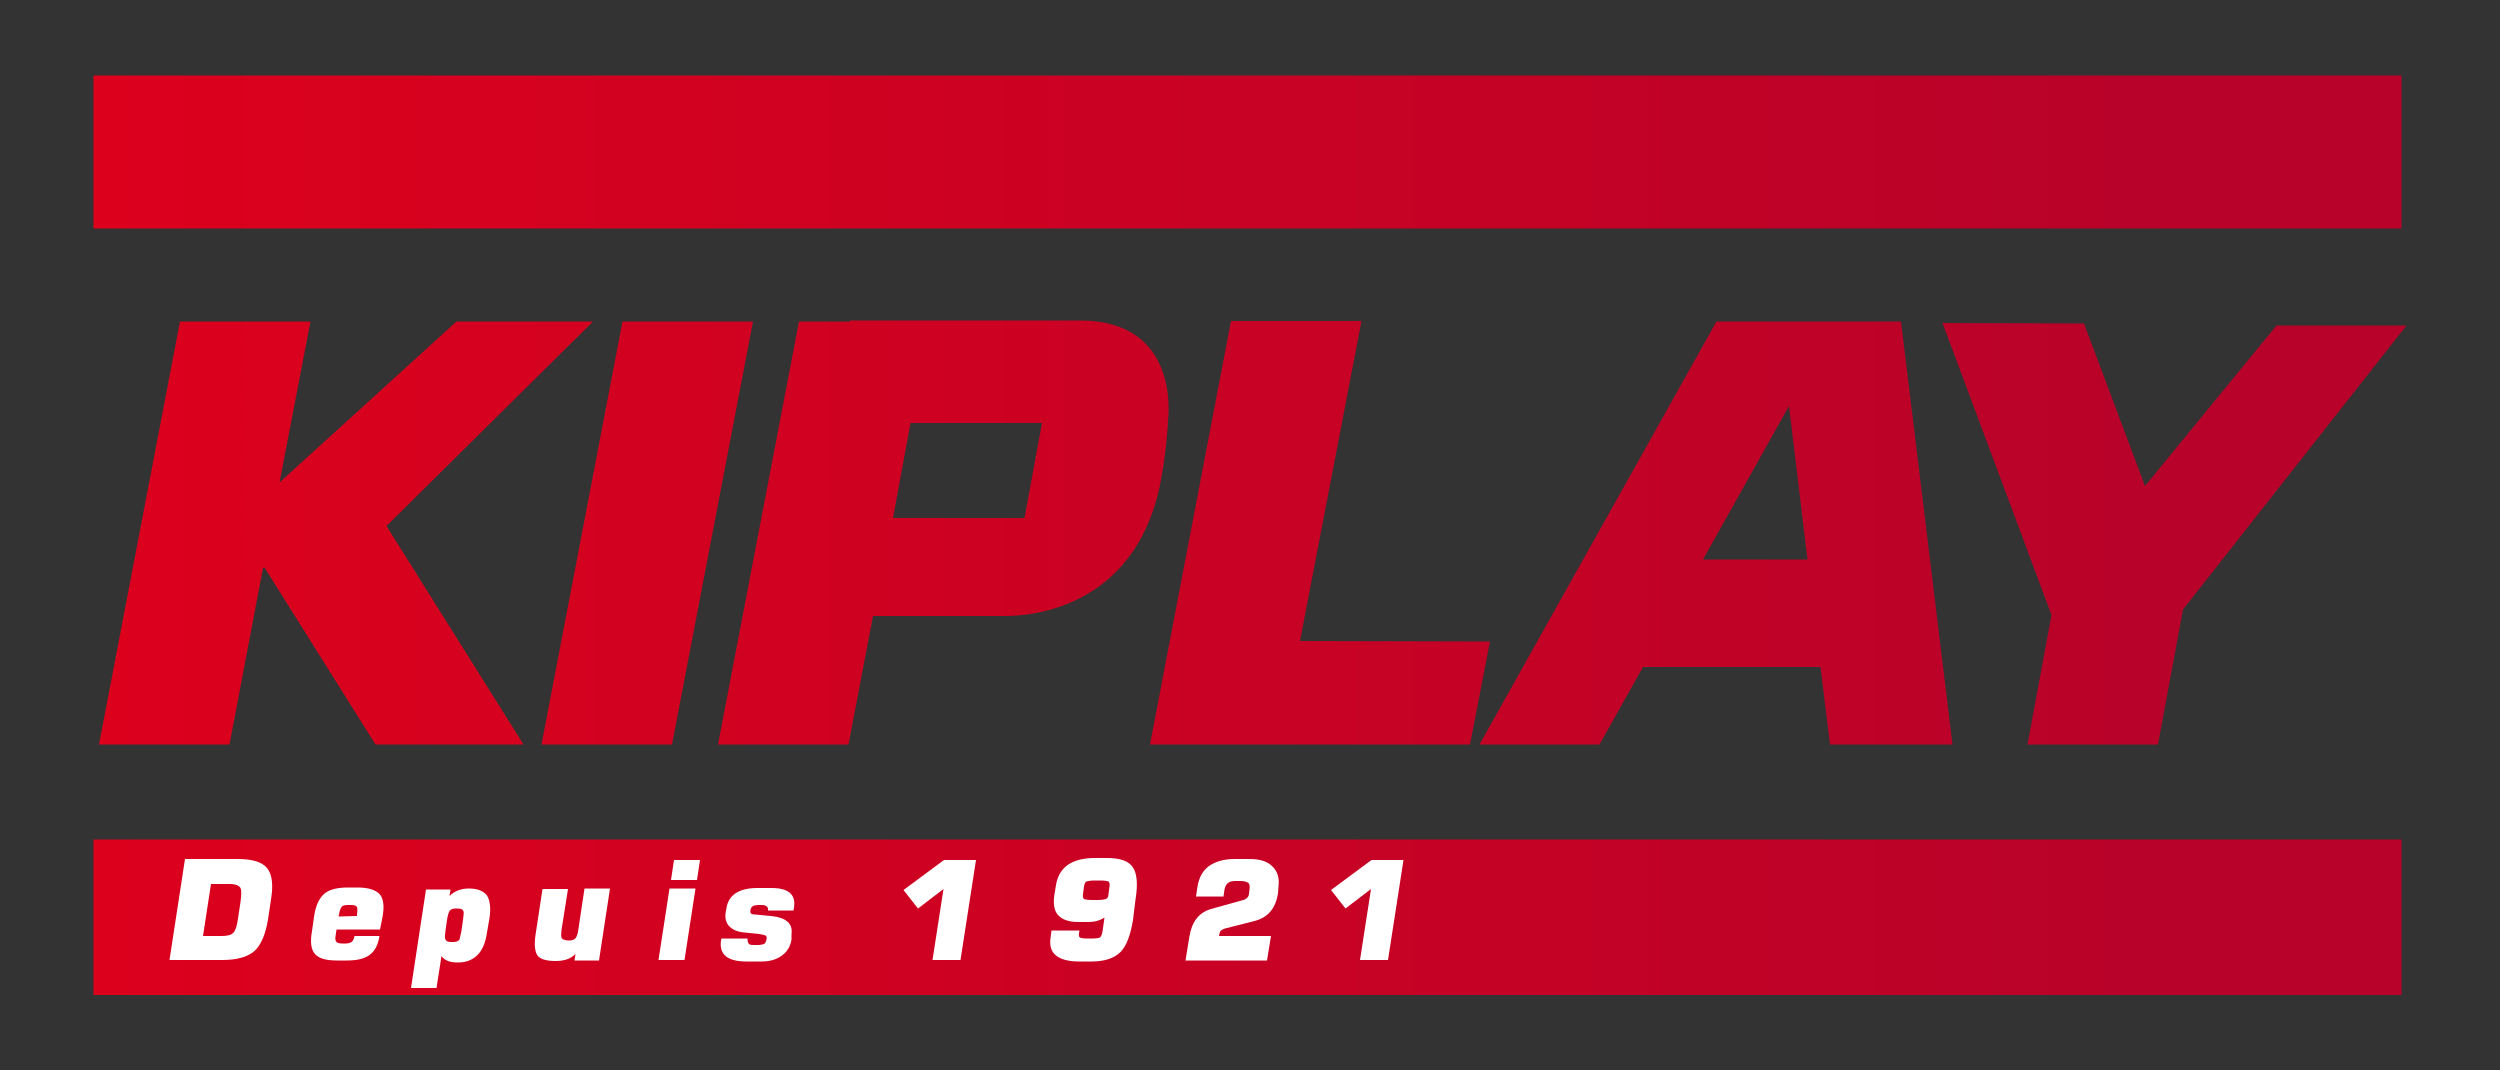 <?xml version="1.0" encoding="utf-8"?>
<!-- Generator: Adobe Illustrator 21.0.2, SVG Export Plug-In . SVG Version: 6.00 Build 0)  -->
<svg version="1.1" id="Calque_1" xmlns="http://www.w3.org/2000/svg" xmlns:xlink="http://www.w3.org/1999/xlink" x="0px" y="0px"
	 viewBox="0 0 500 214" style="enable-background:new 0 0 500 214;" xml:space="preserve">
<rect x="0" y="0" width="500" height="214" fill="#333333" stroke="none"/>
<style type="text/css">
	.st0{fill:url(#SVGID_1_);}
	.st1{fill:url(#SVGID_2_);}
	.st2{fill:url(#SVGID_3_);}
	.st3{fill:url(#SVGID_4_);}
	.st4{fill:url(#SVGID_5_);}
	.st5{fill:url(#SVGID_6_);}
	.st6{fill:url(#SVGID_7_);}
	.st7{fill:url(#SVGID_8_);}
	.st8{fill:#FFFFFF;}
</style>
<linearGradient id="SVGID_1_" gradientUnits="userSpaceOnUse" x1="-50.83" y1="527.27" x2="437.636" y2="527.27" gradientTransform="matrix(1 0 0 -1 0 557.67)">
	<stop  offset="0" style="stop-color:#E2001A"/>
	<stop  offset="0.815" style="stop-color:#C00227"/>
	<stop  offset="1" style="stop-color:#B8022A"/>
</linearGradient>
<path class="st0" d="M18.7,15.1h461.6v30.6H18.7V15.1z"/>
<linearGradient id="SVGID_2_" gradientUnits="userSpaceOnUse" x1="-50.83" y1="374.22" x2="437.636" y2="374.22" gradientTransform="matrix(1 0 0 -1 0 557.67)">
	<stop  offset="0" style="stop-color:#E2001A"/>
	<stop  offset="0.815" style="stop-color:#C00227"/>
	<stop  offset="1" style="stop-color:#B8022A"/>
</linearGradient>
<path class="st1" d="M18.7,167.9h461.6V199H18.7V167.9z"/>
<linearGradient id="SVGID_3_" gradientUnits="userSpaceOnUse" x1="-50.83" y1="451.07" x2="437.636" y2="451.07" gradientTransform="matrix(1 0 0 -1 0 557.67)">
	<stop  offset="0" style="stop-color:#E2001A"/>
	<stop  offset="0.815" style="stop-color:#C00227"/>
	<stop  offset="1" style="stop-color:#B8022A"/>
</linearGradient>
<path class="st2" d="M124.5,64.3l-16.2,84.6h26.1l16.2-84.6L124.5,64.3L124.5,64.3z"/>
<linearGradient id="SVGID_4_" gradientUnits="userSpaceOnUse" x1="-50.829" y1="450.92" x2="437.636" y2="450.92" gradientTransform="matrix(1 0 0 -1 0 557.67)">
	<stop  offset="0" style="stop-color:#E2001A"/>
	<stop  offset="0.815" style="stop-color:#C00227"/>
	<stop  offset="1" style="stop-color:#B8022A"/>
</linearGradient>
<path class="st3" d="M481.3,65.1h-26L429,97.2l-12.2-32.5l-28.3-0.1l21.8,58.4l-4.8,25.9h26.1l5-27L481.3,65.1z"/>
<linearGradient id="SVGID_5_" gradientUnits="userSpaceOnUse" x1="-50.83" y1="451.12" x2="437.635" y2="451.12" gradientTransform="matrix(1 0 0 -1 0 557.67)">
	<stop  offset="0" style="stop-color:#E2001A"/>
	<stop  offset="0.815" style="stop-color:#C00227"/>
	<stop  offset="1" style="stop-color:#B8022A"/>
</linearGradient>
<path class="st4" d="M260,128.2l12.3-64h-26.1L230,148.9h64l4-20.6L260,128.2L260,128.2z"/>
<linearGradient id="SVGID_6_" gradientUnits="userSpaceOnUse" x1="-50.829" y1="451.07" x2="437.634" y2="451.07" gradientTransform="matrix(1 0 0 -1 0 557.67)">
	<stop  offset="0" style="stop-color:#E2001A"/>
	<stop  offset="0.815" style="stop-color:#C00227"/>
	<stop  offset="1" style="stop-color:#B8022A"/>
</linearGradient>
<path class="st5" d="M118.6,64.3H91.3L55.9,96.5l6.2-32.2H36l-16.2,84.6h26.1l6.7-35.3l0.3-0.1l22.2,35.4h29.6l-27.4-43.7
	L118.6,64.3z"/>
<linearGradient id="SVGID_7_" gradientUnits="userSpaceOnUse" x1="-50.829" y1="451.17" x2="437.635" y2="451.17" gradientTransform="matrix(1 0 0 -1 0 557.67)">
	<stop  offset="0" style="stop-color:#E2001A"/>
	<stop  offset="0.815" style="stop-color:#C00227"/>
	<stop  offset="1" style="stop-color:#B8022A"/>
</linearGradient>
<path class="st6" d="M233.6,84.1c0,0,2.8-20-17.6-20h-46v0.2h-10.2l-16.2,84.6h26.1l4.9-25.7h26.5c5.3,0,25.5-1.7,30.8-25.7
	C233.4,90.2,233.6,84.1,233.6,84.1z M204.9,103.6h-26.3l3.5-19h26.3L204.9,103.6z"/>
<linearGradient id="SVGID_8_" gradientUnits="userSpaceOnUse" x1="-50.829" y1="451.07" x2="437.635" y2="451.07" gradientTransform="matrix(1 0 0 -1 0 557.67)">
	<stop  offset="0" style="stop-color:#E2001A"/>
	<stop  offset="0.815" style="stop-color:#C00227"/>
	<stop  offset="1" style="stop-color:#B8022A"/>
</linearGradient>
<path class="st7" d="M367.3,64.3h-24l-47.4,84.6h24l8.7-15.5h35.5l1.9,15.5h24.5l-10.3-84.6L367.3,64.3L367.3,64.3z M340.6,111.9
	l17.2-30.7l3.7,30.7H340.6z"/>
<path class="st8" d="M71.5,177.5h-1.9c-2.2,0-3.8,0.4-4.8,1.3s-1.7,2.4-2,4.6l-0.4,2.8c-0.4,2.2-0.2,3.7,0.6,4.6s2.2,1.3,4.4,1.3
	h1.9c2,0,3.5-0.3,4.6-1.1c1.1-0.8,1.7-2,2-3.8h-5c-0.1,0.6-0.3,1-0.6,1.2c-0.3,0.2-0.7,0.3-1.2,0.3h-0.6c-0.6,0-1-0.1-1.2-0.3
	s-0.3-0.6-0.2-1.1l0.2-1.4H76l0.5-2.5c0.4-2.2,0.2-3.7-0.6-4.6C75.1,178,73.7,177.5,71.5,177.5z M71.4,183v0.2l0,0l0,0l-3.7,0.1
	l0.1-0.4c0.1-0.7,0.3-1.2,0.5-1.5s0.7-0.4,1.3-0.4h0.6c0.6,0,1,0.1,1.2,0.4C71.5,181.7,71.5,182.2,71.4,183z"/>
<path class="st8" d="M249.8,171.8h-2.9c-2.1,0-3.8,0.5-5.1,1.4c-1.3,1-2,2.3-2.3,4.1l-0.3,2h5.5l0.2-1.4c0.1-0.6,0.4-1.1,0.7-1.3
	c0.3-0.3,0.9-0.4,1.6-0.4h0.9c0.8,0,1.3,0.2,1.6,0.4c0.2,0.2,0.3,0.7,0.2,1.3l-0.1,0.8c0,0.4-0.2,0.7-0.4,0.9
	c-0.2,0.2-0.6,0.4-1.1,0.5l-6.1,1.7c-2.4,0.7-3.8,2.5-4.3,5.4l-0.8,4.9h16.3l0.8-4.9h-10.4l0.1-0.5c0.1-0.5,0.4-0.8,1.1-1l5.9-1.5
	c2.7-0.7,4.2-2.5,4.7-5.5l0.1-1.5c0.2-1.6-0.2-2.9-1.2-3.9C253.4,172.2,251.9,171.8,249.8,171.8z"/>
<path class="st8" d="M47.5,171.8H37L33.9,192h10.5c3,0,5.1-0.6,6.5-1.8c1.3-1.2,2.2-3.3,2.7-6.3l0,0l0.6-4c0.5-3,0.2-5.1-0.8-6.3
	S50.5,171.8,47.5,171.8z M48.1,180.4l-0.5,3.3c-0.2,1.5-0.5,2.4-0.9,2.8c-0.4,0.5-1.2,0.7-2.4,0.7h-3.7l1.6-10.4h3.7
	c1.2,0,1.9,0.3,2.2,0.8C48.3,178,48.3,178.9,48.1,180.4z"/>
<path class="st8" d="M93.8,177.7c-1.6,0-2.9,0.5-3.9,1.5l0.2-1.3h-4.9l-3,19.7h5.1l1-6.4c0.6,0.9,1.7,1.3,3.2,1.3c1.7,0,3-0.5,4-1.5
	s1.6-2.5,1.9-4.5l0.5-2.9c0.3-2,0.1-3.5-0.5-4.5C96.7,178.2,95.5,177.7,93.8,177.7z M92.6,184l-0.3,2.1c-0.2,0.9-0.3,1.5-0.4,1.8
	c-0.2,0.3-0.6,0.5-1.2,0.5h-0.5c-0.6,0-1-0.2-1.1-0.5c-0.2-0.3-0.1-0.9,0-1.8l0.3-2.1c0.1-0.8,0.3-1.4,0.5-1.8
	c0.2-0.3,0.6-0.5,1.2-0.5h0.5c0.6,0,1,0.2,1.1,0.6C92.8,182.5,92.7,183,92.6,184z"/>
<path class="st8" d="M221.4,171.6H219c-4.6,0-7.2,1.8-7.8,5.4l-0.3,1.8c-0.3,1.9-0.1,3.3,0.7,4.2c0.8,0.9,2.1,1.4,4.1,1.4h2
	c1.2,0,2.3-0.3,3.2-0.9l-0.4,2.8c-0.1,0.6-0.3,1-0.5,1.2c-0.2,0.1-0.7,0.2-1.5,0.2h-1.3c-0.6,0-1-0.1-1.2-0.2s-0.3-0.4-0.2-0.9
	l0.1-0.5h-5.6l-0.2,1.5c-0.2,1.5,0.1,2.7,1.1,3.5s2.5,1.2,4.7,1.2h2.4c2.7,0,4.6-0.7,5.8-1.9s2-3.4,2.5-6.4l0.5-4.1
	c0.5-3,0.3-5.2-0.5-6.4C225.8,172.2,224,171.6,221.4,171.6z M221.9,177.3l-0.2,1.5c0,0.5-0.2,0.9-0.5,1s-0.9,0.2-1.7,0.2h-1.1
	c-0.8,0-1.4-0.1-1.6-0.2c-0.2-0.2-0.3-0.5-0.2-1l0.2-1.5c0.1-0.5,0.2-0.9,0.5-1s0.8-0.2,1.7-0.2h1.1c0.8,0,1.4,0.1,1.6,0.2
	C221.9,176.5,222,176.8,221.9,177.3z"/>
<polygon class="st8" points="266.2,178 269.1,181.7 274.2,177.8 272,192 277.6,192 280.7,172 274.3,172 "/>
<path class="st8" d="M115.7,185.7c-0.1,0.9-0.3,1.5-0.5,1.8c-0.2,0.4-0.7,0.6-1.4,0.6c-0.8,0-1.2-0.2-1.4-0.4s-0.2-0.8-0.1-1.7
	l1.3-8.2h-5.1l-1.4,9.2c-0.3,2-0.1,3.4,0.4,4.1s1.7,1.1,3.6,1.1c1.7,0,3-0.4,4-1.4l-0.2,1.3h4.9l2.2-14.4h-5.1L115.7,185.7z"/>
<polygon class="st8" points="180.7,178 183.6,181.7 188.7,177.8 186.5,192 192.1,192 195.2,172 188.8,172 "/>
<path class="st8" d="M154.3,177.6h-2.8c-3.7,0-5.8,1.4-6.2,4l-0.2,1.1c-0.1,1,0.1,1.9,0.8,2.6s1.7,1.1,3,1.2l2.9,0.3
	c0.7,0.1,1.1,0.2,1.3,0.3c0.2,0.1,0.3,0.4,0.2,0.8c-0.1,0.5-0.3,0.8-0.5,0.9c-0.3,0.1-0.7,0.2-1.3,0.2h-0.6c-0.5,0-0.9,0-1.1-0.2
	s-0.3-0.5-0.3-1.1h-5.2l-0.1,0.4c-0.4,2.8,1.3,4.2,5.1,4.2h3c1.7,0,3-0.4,4.1-1.2c1.1-0.8,1.7-1.9,1.9-3.2v-1.1
	c0.3-2.1-1.1-3.3-4.1-3.6l-3.2-0.3c-0.4,0-0.7-0.1-0.8-0.2s-0.2-0.4-0.1-0.7c0.1-0.7,0.6-1,1.6-1h0.6c1,0,1.4,0.4,1.3,1.1h5.1
	l0.1-0.6C159.2,178.9,157.7,177.6,154.3,177.6z"/>
<polygon class="st8" points="131.7,192 136.9,192 139.1,177.7 133.9,177.7 "/>
<polygon class="st8" points="134.2,176 139.4,176 140,172 134.8,172 "/>
</svg>
